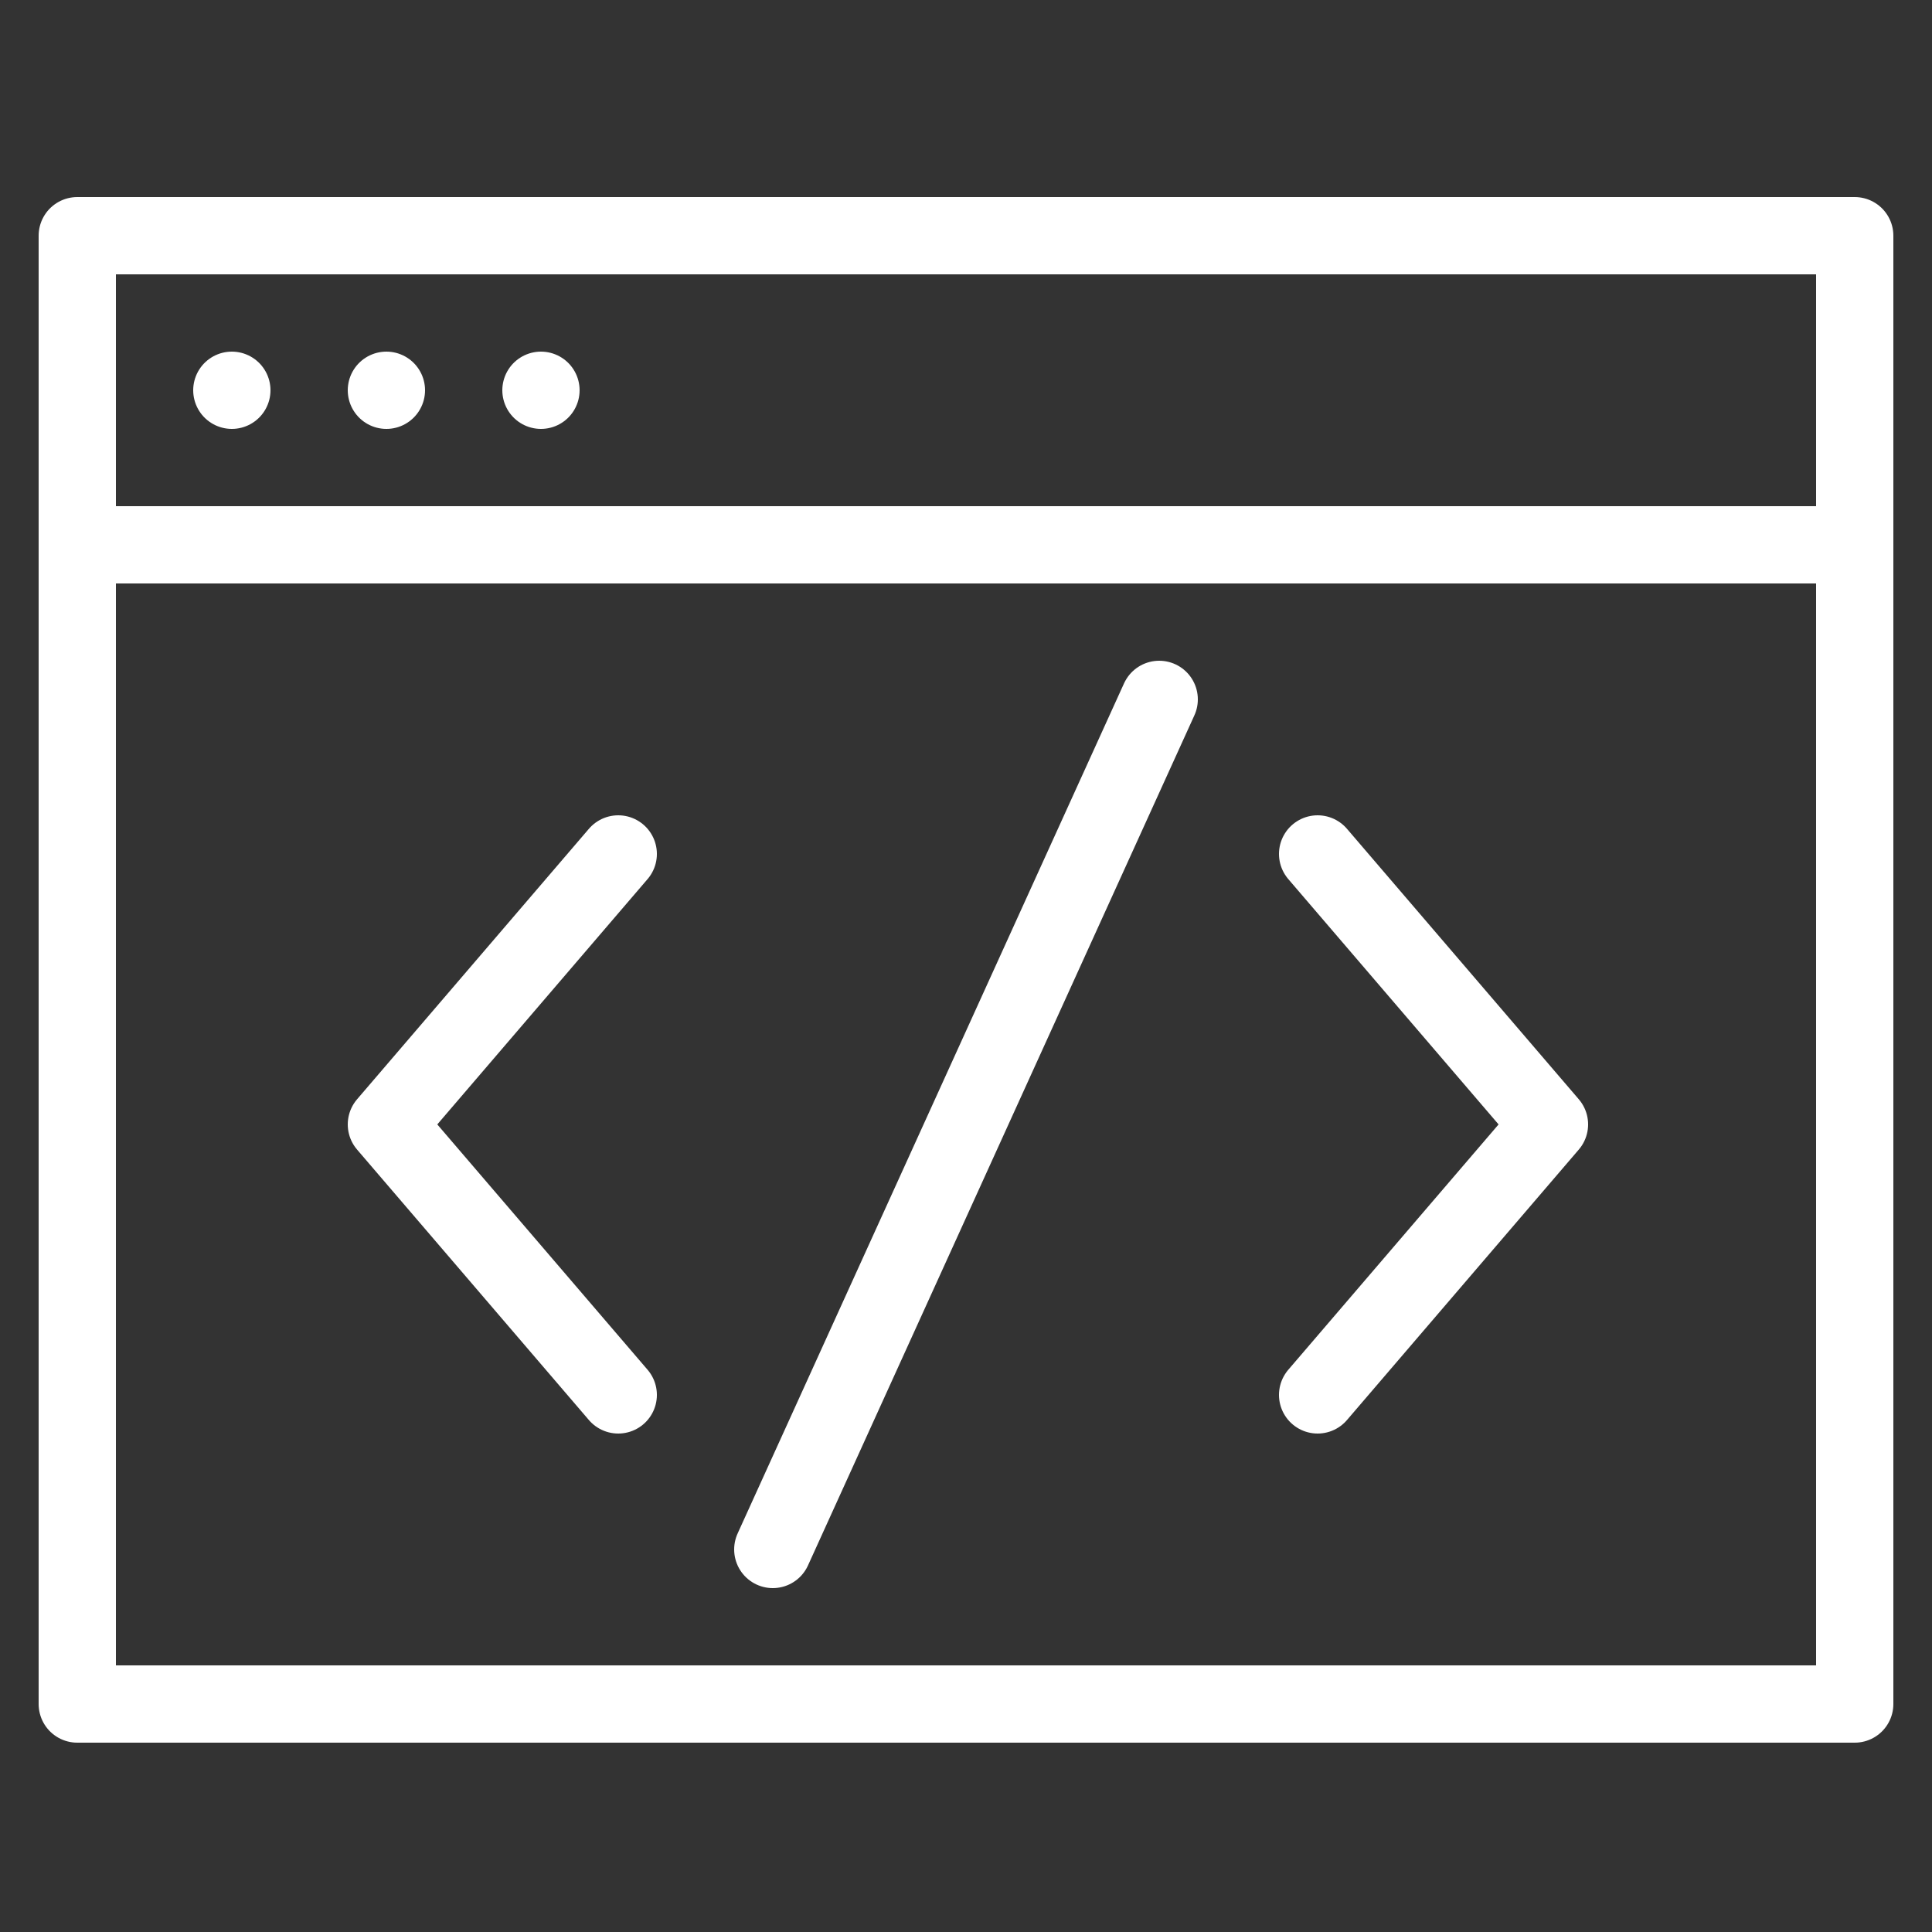 <?xml version="1.0" encoding="utf-8"?>
<!-- Generator: Adobe Illustrator 19.0.0, SVG Export Plug-In . SVG Version: 6.00 Build 0)  -->
<svg version="1.1" id="Warstwa_1" xmlns="http://www.w3.org/2000/svg" xmlns:xlink="http://www.w3.org/1999/xlink" x="0px" y="0px"
	 viewBox="0 0 50 50" style="enable-background:new 0 0 50 50;" xml:space="preserve">
<rect x="0" y="0" width="50" height="50" fill="#333333" stroke="none"/>
<style type="text/css">
	.st0{fill:none;stroke:#FFFFFF;stroke-width:2;stroke-linecap:round;stroke-linejoin:round;stroke-miterlimit:10;}
</style>
<g>
	<rect x="2" y="6.1" class="st0" width="46" height="38"/>
	<line class="st0" x1="2" y1="14.1" x2="48" y2="14.1"/>
	<line class="st0" x1="6" y1="10.1" x2="6" y2="10.1"/>
	<line class="st0" x1="10" y1="10.1" x2="10" y2="10.1"/>
	<line class="st0" x1="14" y1="10.1" x2="14" y2="10.1"/>
	<line class="st0" x1="30" y1="18.1" x2="20" y2="40.1"/>
	<polyline class="st0" points="16,36.1 10,29.1 16,22.1 	"/>
	<polyline class="st0" points="34.1,22.1 40.1,29.1 34.1,36.1 	"/>
</g>
</svg>
